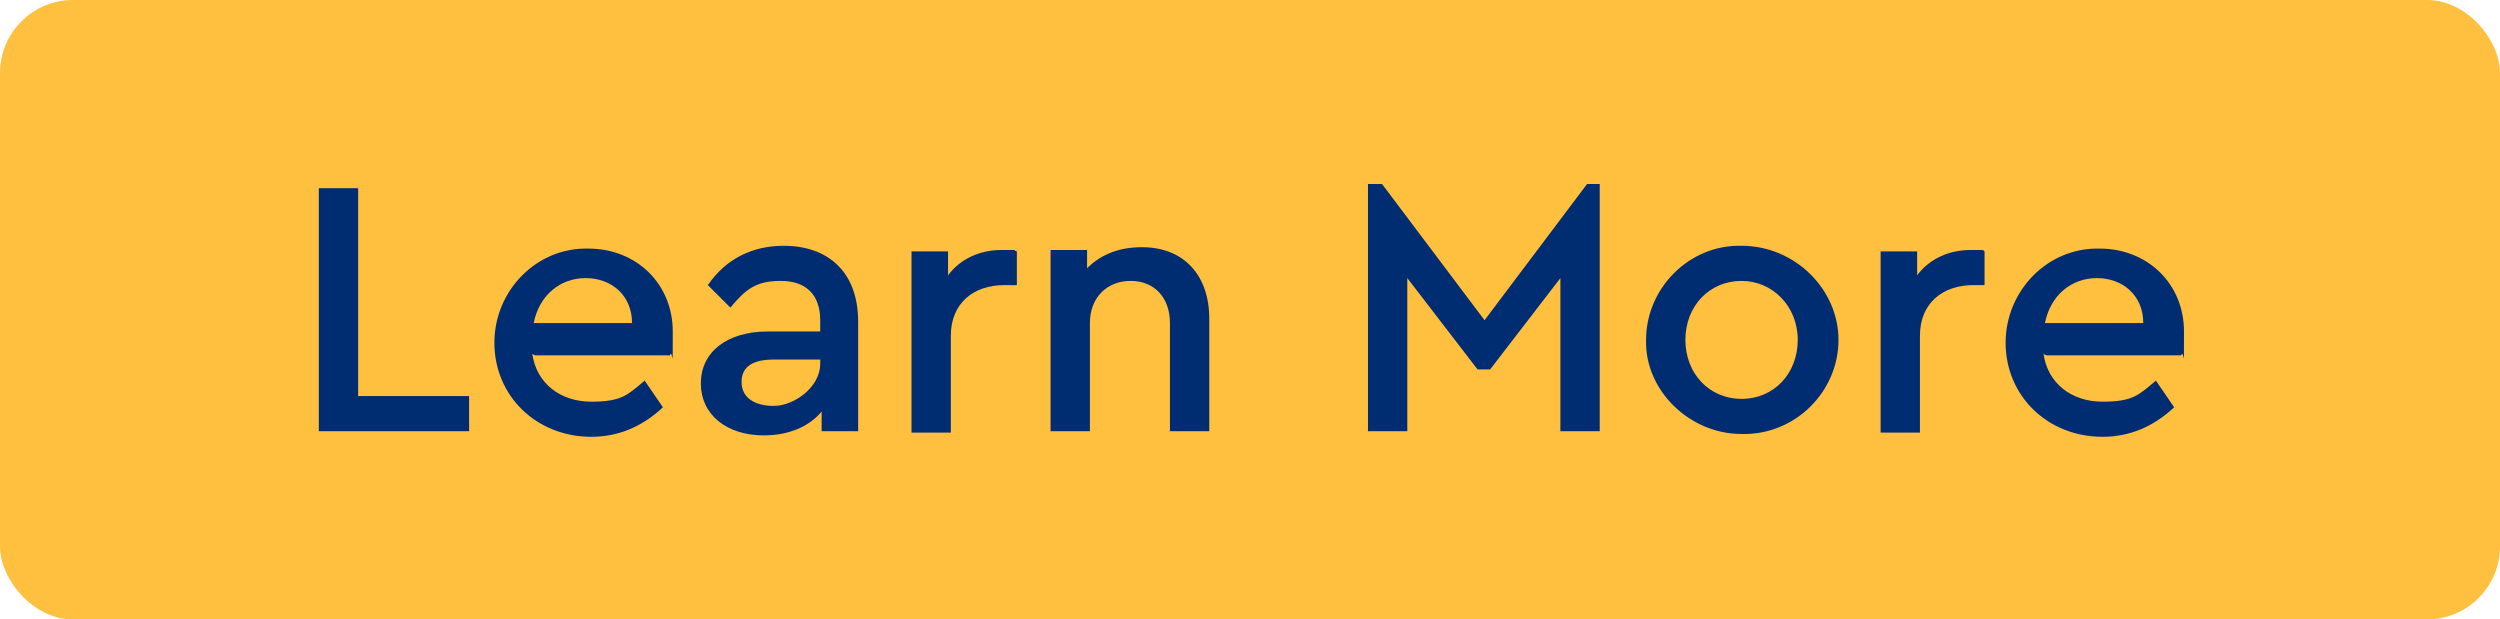 <?xml version="1.0" encoding="UTF-8"?>
<svg xmlns="http://www.w3.org/2000/svg" version="1.1" viewBox="0 0 178 44.1">
  <defs>
    <style>
      .cls-1 {
        fill: #ffbf3f;
      }

      .cls-2 {
        fill: #002d72;
      }
    </style>
  </defs>
  <!-- Generator: Adobe Illustrator 28.7.1, SVG Export Plug-In . SVG Version: 1.2.0 Build 142)  -->
  <g>
    <g id="Layer_1">
      <rect class="cls-1" width="178" height="44.1" rx="5.2" ry="5.2"/>
      <g>
        <path class="cls-2" d="M22.7,13.4h2.8v14.8h7.9v2.5h-10.7V13.4Z"/>
        <path class="cls-2" d="M37.9,25.2c.3,2.1,2,3.4,4.2,3.4s2.6-.5,3.8-1.5l1.3,1.9c-1.5,1.4-3.2,2.1-5.1,2.1-3.9,0-6.9-2.9-6.9-6.7,0-3.7,3-6.8,6.7-6.7,3.4,0,6,2.5,6,5.9s0,1.1-.2,1.7h-9.6ZM45,23c0-2-1.5-3.2-3.3-3.2s-3.3,1.2-3.7,3.2h7Z"/>
        <path class="cls-2" d="M61.1,30.7h-2.6v-1.4c-.9,1.1-2.4,1.7-4.1,1.7-2.7,0-4.5-1.5-4.5-3.7s1.8-3.7,4.8-3.7h3.7v-.8c0-1.8-1-2.8-2.8-2.8s-2.5.6-3.6,1.9l-1.6-1.6c1.3-1.9,3.2-2.8,5.4-2.8,3.2,0,5.3,1.9,5.3,5.4v7.8ZM58.4,25.6h-3.3c-1.5,0-2.3.5-2.3,1.6s.9,1.7,2.3,1.7,3.3-1.3,3.3-3v-.2Z"/>
        <path class="cls-2" d="M72.3,20.3h-.8c-2.2,0-3.8,1.3-3.8,3.6v6.9h-2.8v-12.9h2.6v1.7c.9-1.2,2.3-1.8,3.8-1.8s.7,0,1.1.1v2.4Z"/>
        <path class="cls-2" d="M86.1,30.7h-2.8v-7.7c0-1.8-1.1-3-2.8-3s-2.9,1.2-2.9,3v7.7h-2.8v-12.9h2.6v1.3c1-1,2.3-1.5,3.9-1.5,3,0,4.8,2,4.8,5.1v8.1Z"/>
        <path class="cls-2" d="M113.9,13.1v17.6h-2.8v-10.9l-5,6.5h-.9l-5-6.5v10.9h-2.8V13.1h1l7.3,9.7,7.3-9.7h.9Z"/>
        <path class="cls-2" d="M124,17.5c3.8,0,6.9,3.1,6.9,6.7,0,3.7-3.1,6.8-6.9,6.7-3.7,0-6.9-3.1-6.8-6.7,0-3.7,3.1-6.8,6.8-6.7ZM124,20c-2.3,0-4,1.8-4,4.2s1.7,4.2,4,4.2,4-1.8,4-4.2-1.8-4.2-4-4.2Z"/>
        <path class="cls-2" d="M141.3,20.3h-.8c-2.2,0-3.8,1.3-3.8,3.6v6.9h-2.8v-12.9h2.6v1.7c.9-1.2,2.3-1.8,3.8-1.8s.7,0,1,.1v2.4Z"/>
        <path class="cls-2" d="M145.5,25.2c.3,2.1,2,3.4,4.2,3.4s2.6-.5,3.8-1.5l1.3,1.9c-1.5,1.4-3.2,2.1-5.1,2.1-3.9,0-6.9-2.9-6.9-6.7,0-3.7,3-6.8,6.7-6.7,3.4,0,6,2.5,6,5.9s0,1.1-.2,1.7h-9.6ZM152.6,23c0-2-1.5-3.2-3.3-3.2s-3.3,1.2-3.7,3.2h7Z"/>
      </g>
    </g>
  </g>
</svg>